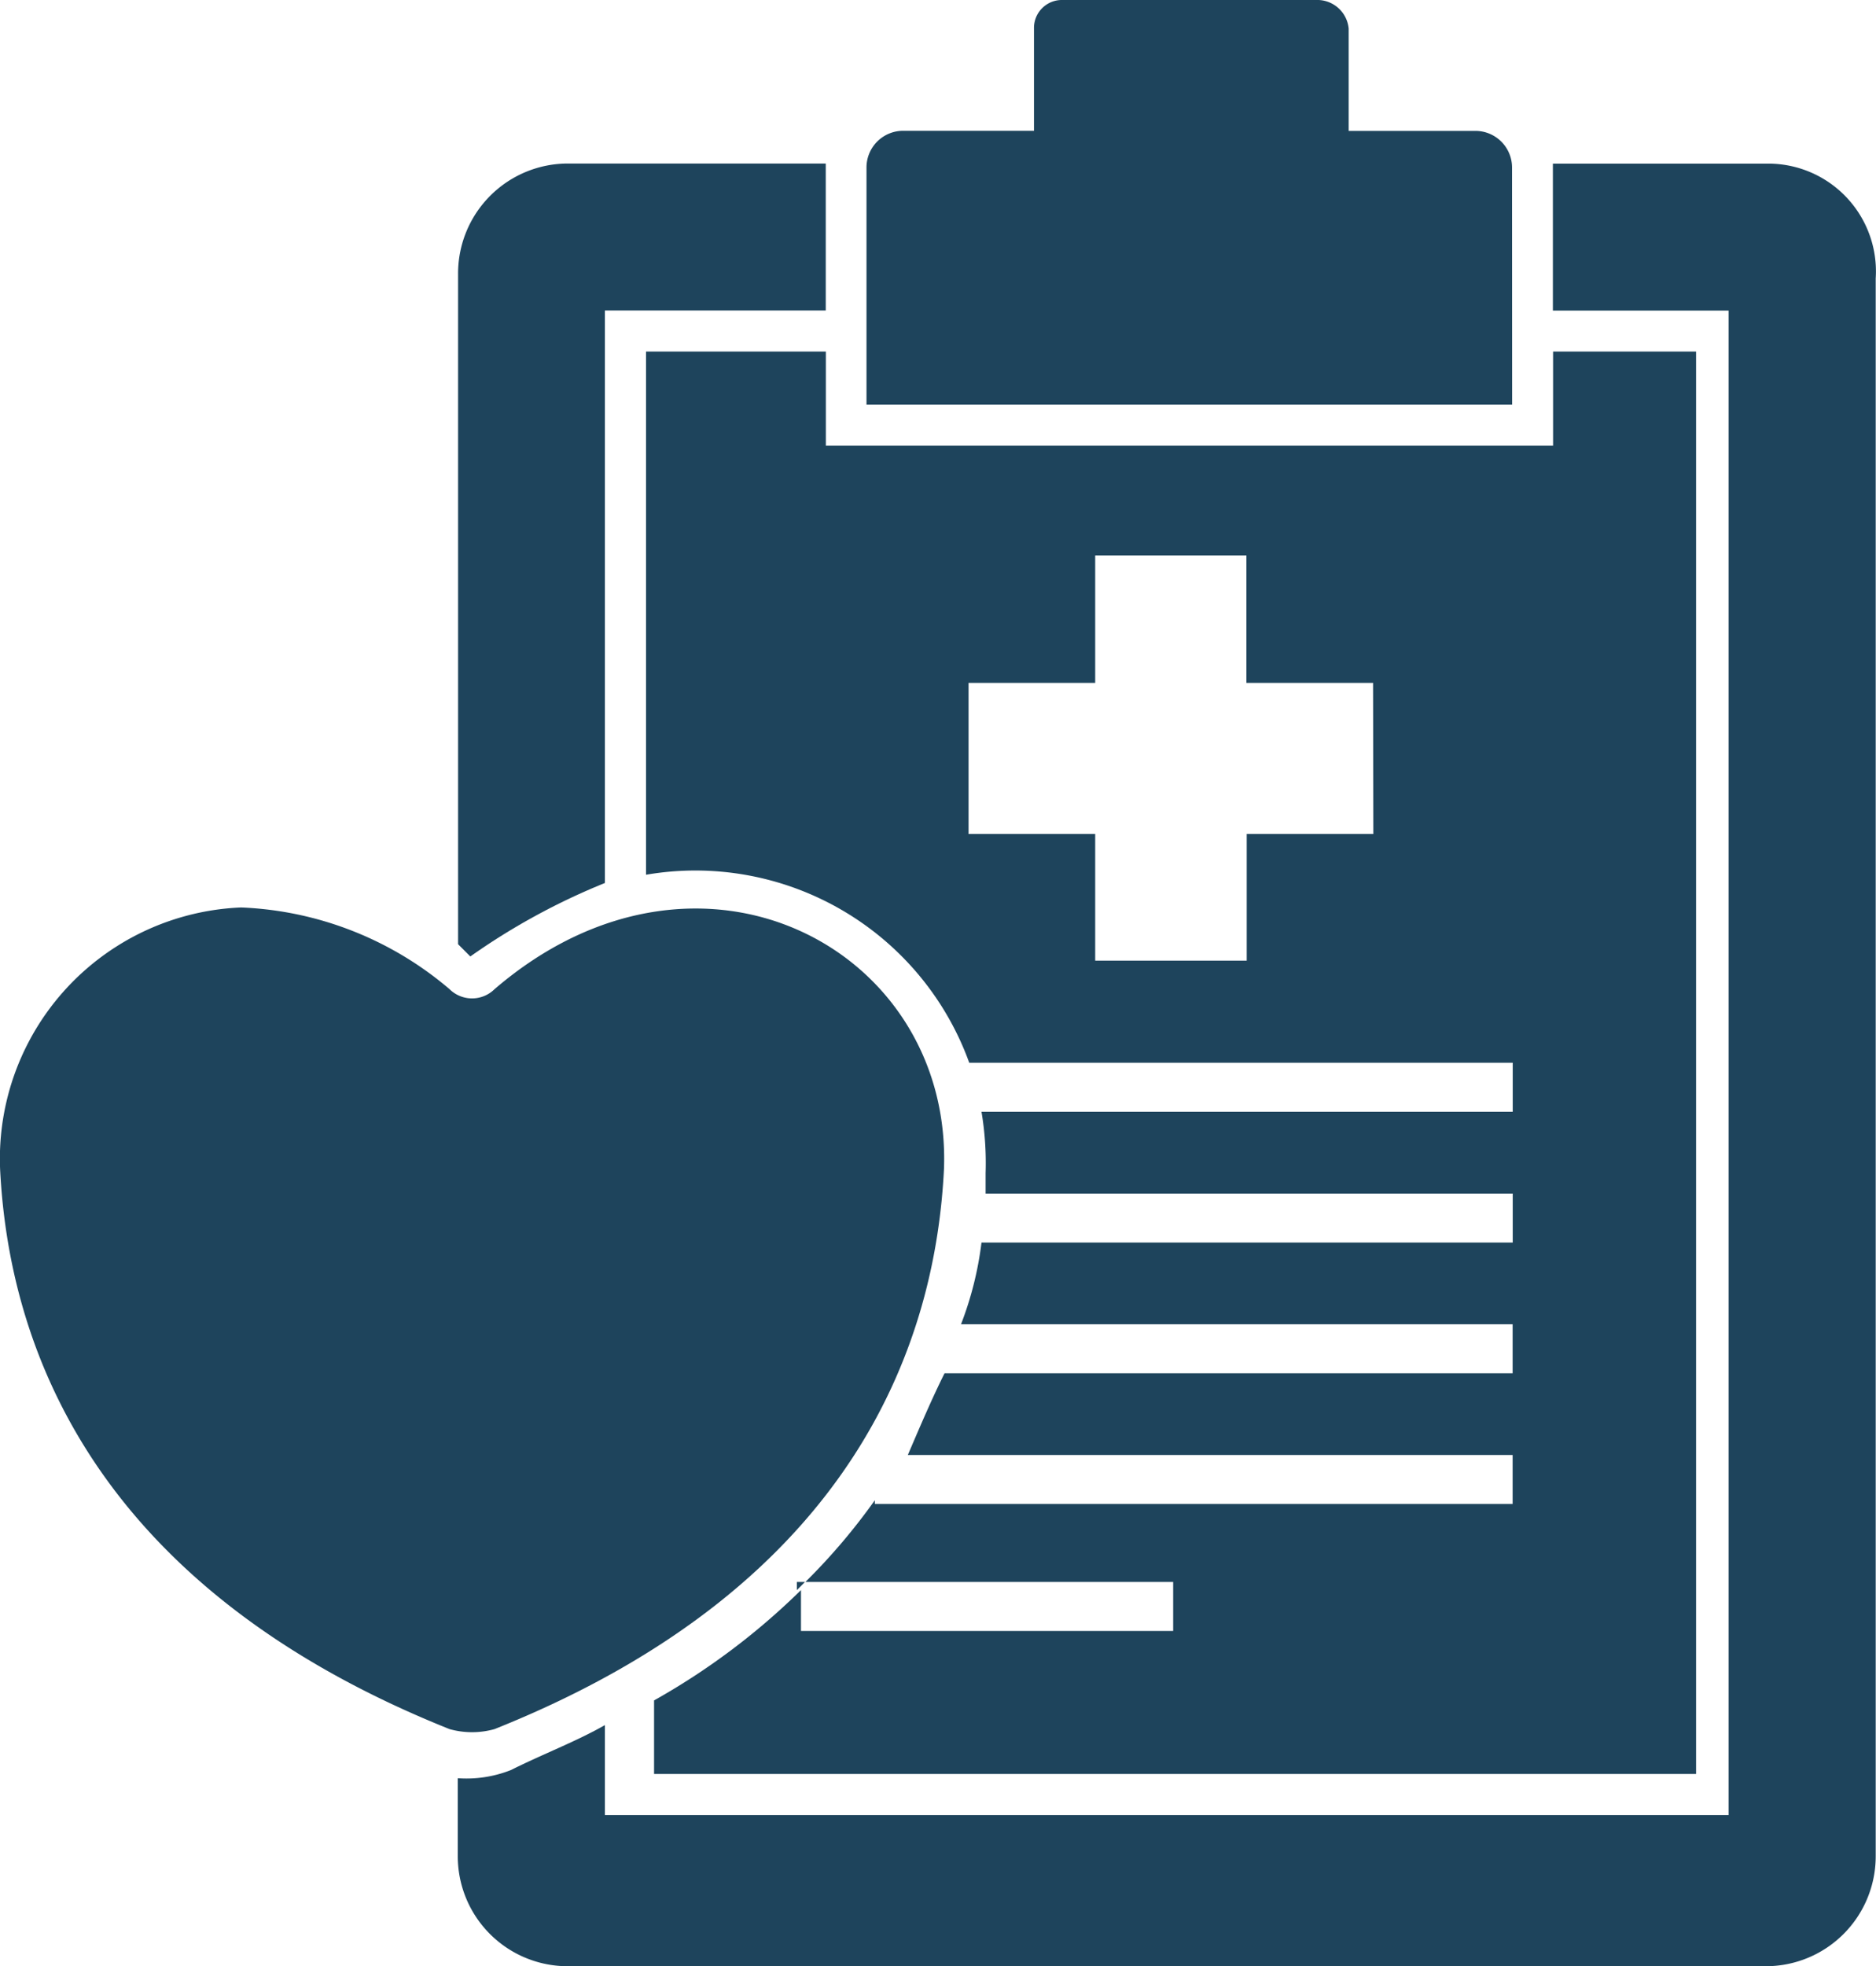 <svg id="Group_14021" data-name="Group 14021" xmlns="http://www.w3.org/2000/svg" width="19.154" height="20.068" viewBox="0 0 19.154 20.068">
  <path id="Path_10176" data-name="Path 10176" d="M219.345,63.343V57.5H221.6V56h-2.628a1.122,1.122,0,0,0-1.126,1.126v6.842l.125.125a6.782,6.782,0,0,1,1.377-.751Z" transform="translate(-213.169 -54.331)" fill="#1e445c"/>
  <path id="Path_10177" data-name="Path 10177" d="M229.02,57.5h1.794V72.855H219.341v-.918c-.292.167-.626.292-.96.459a1.233,1.233,0,0,1-.542.083v.793a1.122,1.122,0,0,0,1.126,1.126H231.19a1.122,1.122,0,0,0,1.126-1.126v-16.1A1.1,1.1,0,0,0,231.231,56H229.02v1.5Z" transform="translate(-213.165 -54.33)" fill="#1e445c"/>
  <path id="Path_10178" data-name="Path 10178" d="M336.434,12.91a.374.374,0,0,0-.375-.375h-1.293V11.491a.322.322,0,0,0-.334-.292h-2.587a.285.285,0,0,0-.292.292v1.043h-1.335a.374.374,0,0,0-.375.375v2.42h6.592Z" transform="translate(-320.996 -11.199)" fill="#1e445c"/>
  <path id="Path_10179" data-name="Path 10179" d="M271.7,119.242a6.292,6.292,0,0,1-.709.834h3.755v.5h-3.8v-.417a7.061,7.061,0,0,1-1.5,1.126v.751h10.639V107.518h-1.46v.96H271.2v-.96h-1.836v5.34a2.973,2.973,0,0,1,3.3,1.919h5.549v.5h-5.424a3.154,3.154,0,0,1,.042.626v.209h5.382v.5h-5.424a3.481,3.481,0,0,1-.209.834h5.632v.5h-5.8c-.125.25-.25.542-.375.834h6.175v.5H271.7Zm5.09-6.8h-1.293v1.293H273.95v-1.293h-1.293V110.9h1.293V109.6h1.544V110.9h1.293Z" transform="translate(-262.768 -103.93)" fill="#1e445c"/>
  <path id="Path_10180" data-name="Path 10180" d="M310.8,444.64v.083l.083-.083Z" transform="translate(-302.664 -428.494)" fill="#1e445c"/>
  <path id="Path_10181" data-name="Path 10181" d="M96.96,268.227a.853.853,0,0,0,.459,0c3.755-1.5,4.506-4.047,4.589-5.716.083-2.253-2.5-3.63-4.589-1.836a.327.327,0,0,1-.459,0,3.493,3.493,0,0,0-2.128-.834,2.567,2.567,0,0,0-2.461,2.67c.083,1.669.834,4.214,4.589,5.716Z" transform="translate(-92.37 -250.579)" fill="#1e445c"/>
</svg>
